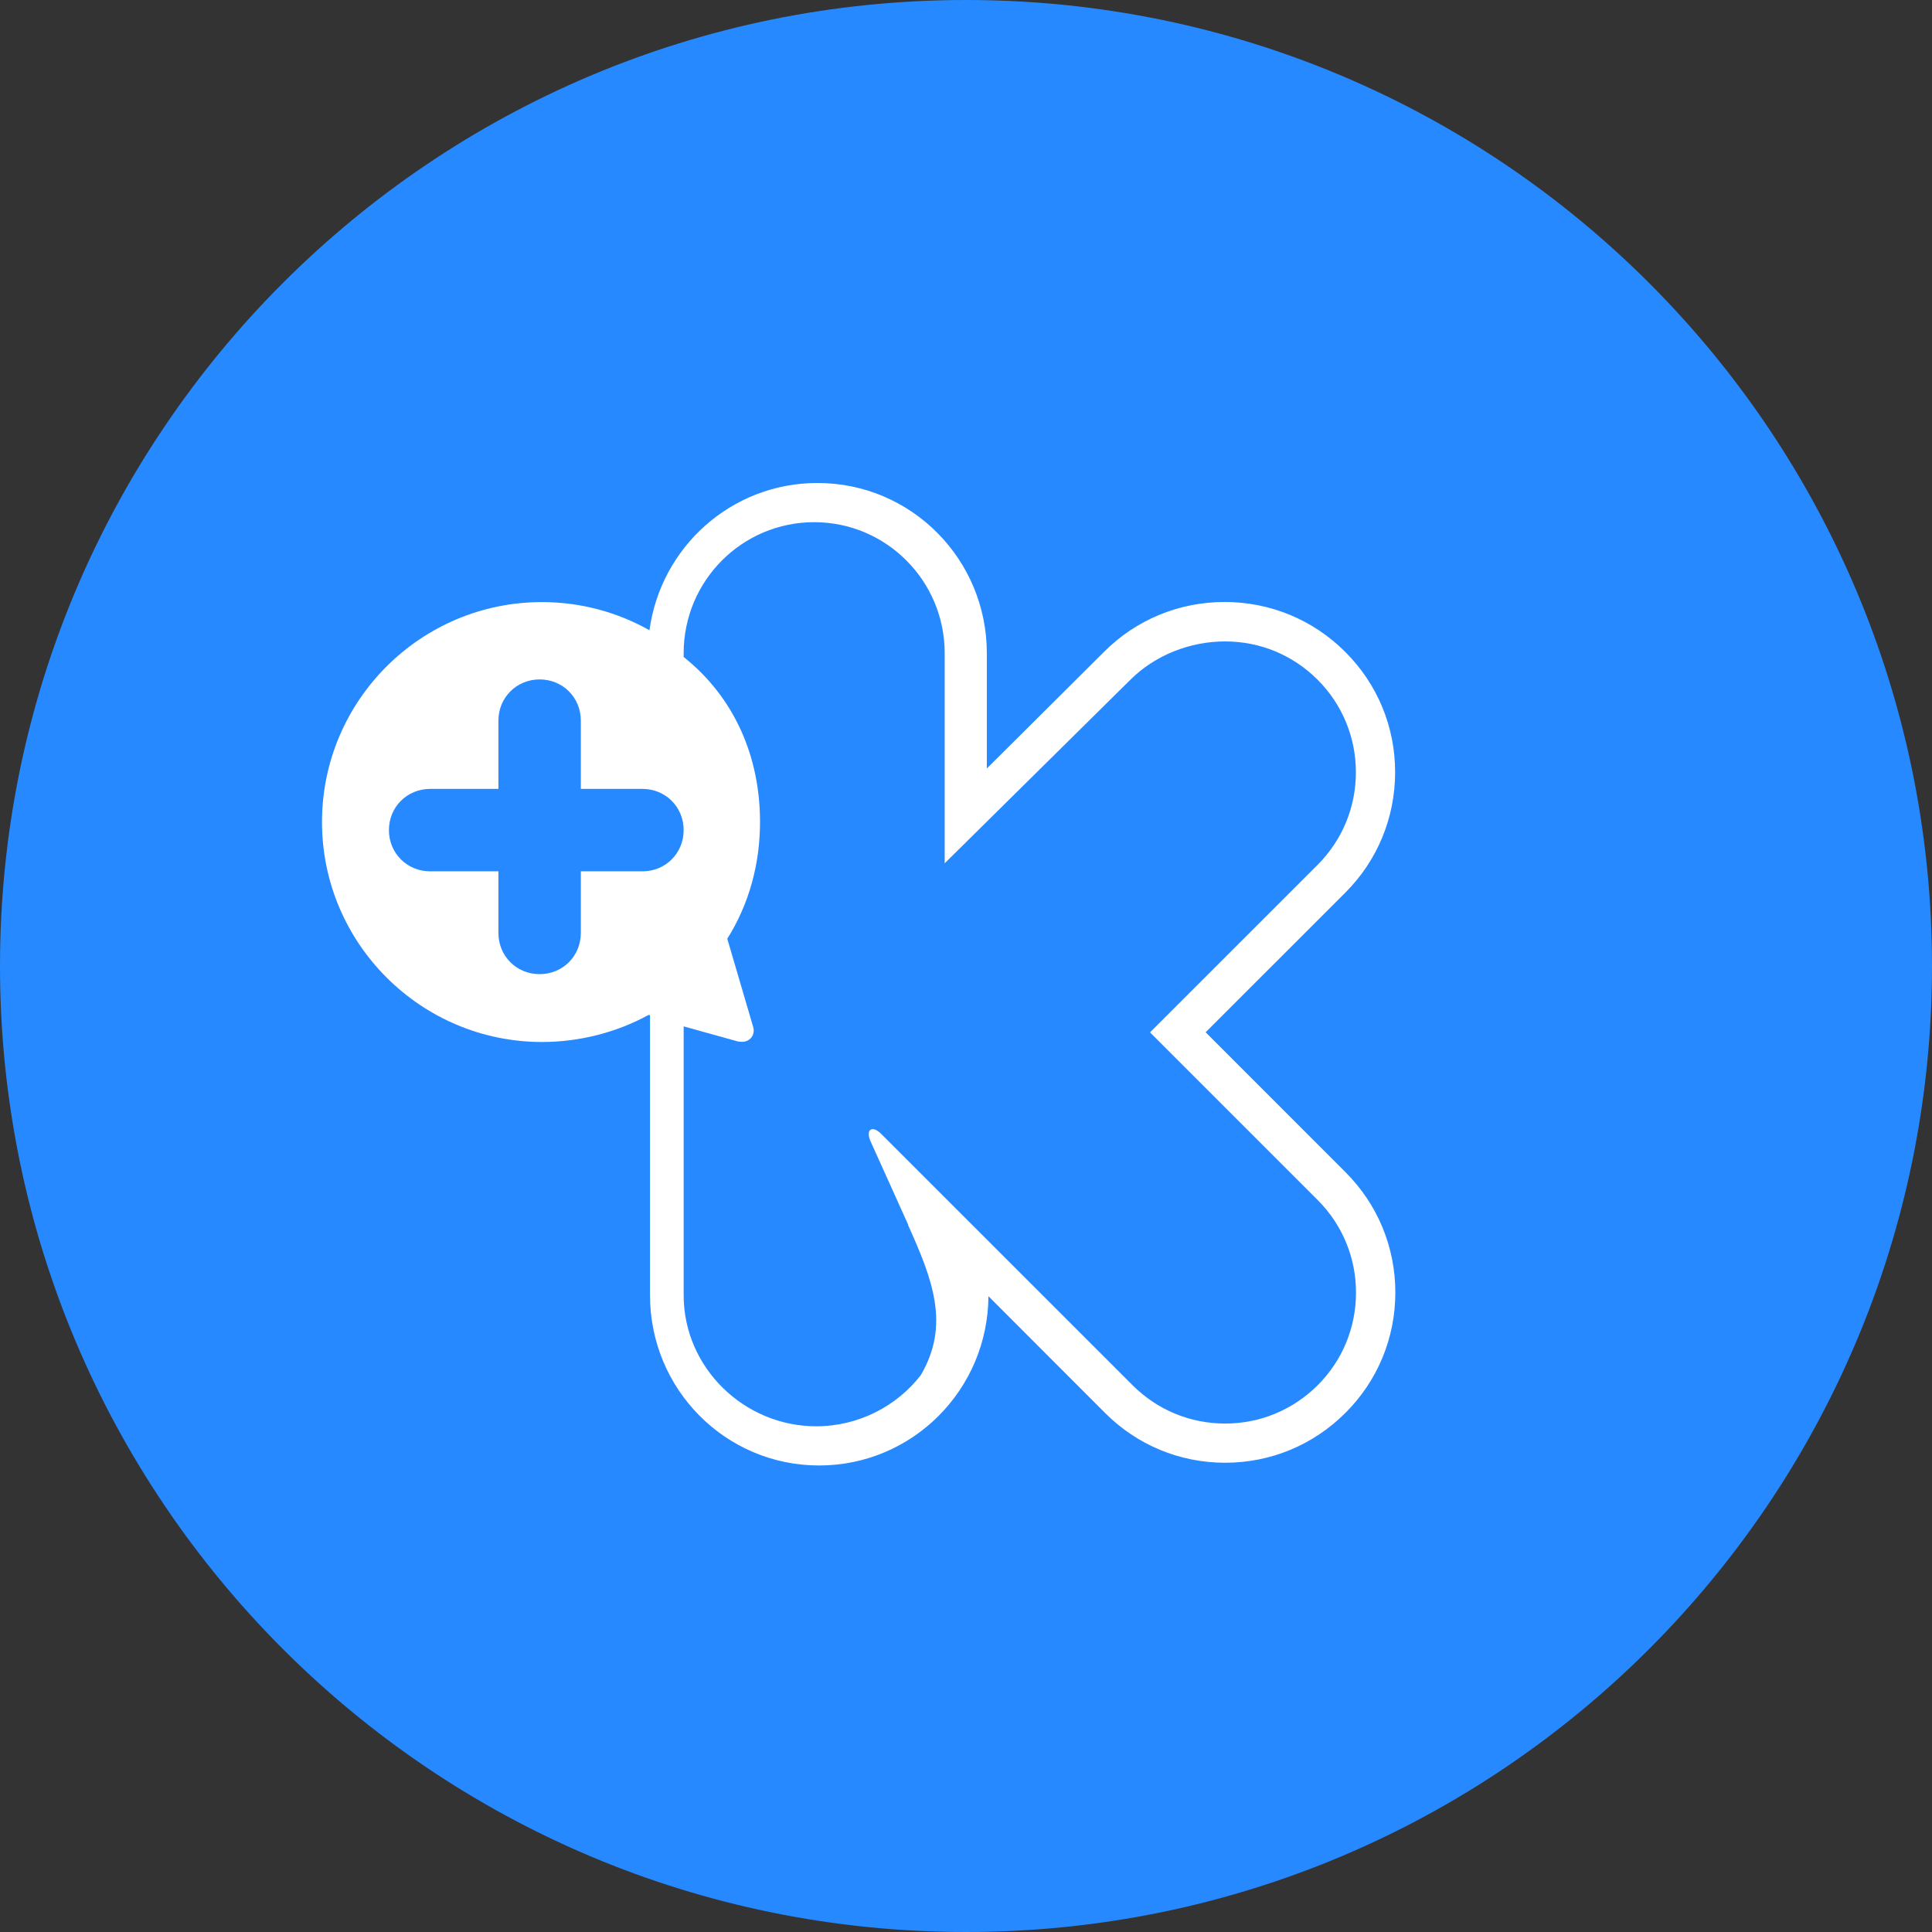 <svg xmlns="http://www.w3.org/2000/svg" width="36" height="36" fill="none" viewBox="0 0 36 36" class="styles-menuIconsEmphasize-2QJ6PiaS"><rect x="0" y="0" width="36" height="36" fill="#333333" stroke="none"/><path fill="#2789FF" fill-rule="evenodd" d="M18 36c9.941 0 18-8.059 18-18S27.941 0 18 0 0 8.059 0 18s8.059 18 18 18z" clip-rule="evenodd"></path><path fill="#fff" d="M25.071 21.842c.6.6.929 1.395.929 2.242s-.33 1.644-.929 2.242c-.6.6-1.395.93-2.242.93-.848 0-1.642-.33-2.24-.93l-2.171-2.173c-.01 1.74-1.414 3.154-3.155 3.154-1.748 0-3.151-1.423-3.151-3.171v-5.222l-.028-.002c-.601.33-1.297.504-1.984.504-2.26 0-4.1-1.84-4.1-4.099 0-2.26 1.837-4.098 4.098-4.098.729 0 1.411.191 2.004.525C12.311 10.197 13.626 9 15.23 9c1.748-.003 3.158 1.42 3.158 3.17v2.15l2.184-2.174c.6-.6 1.4-.929 2.247-.929.848 0 1.648.33 2.247.93.6.598.93 1.394.93 2.241 0 .848-.329 1.645-.926 2.243l-2.605 2.604 2.606 2.607z"></path><path fill="#2789FF" d="M21.429 19.237l3.123-3.122c.46-.462.713-1.074.713-1.725s-.254-1.265-.713-1.724c-.462-.462-1.074-.714-1.725-.714s-1.302.254-1.764.714l-3.46 3.42V12.17c0-1.345-1.087-2.44-2.432-2.44-1.344 0-2.432 1.093-2.432 2.44v.072c.942.751 1.423 1.851 1.423 3.074 0 .773-.2 1.523-.61 2.176l.483 1.646c.022.075.005.157-.05.212-.04.04-.094.063-.15.063-.02 0-.071-.003-.09-.008l-1.006-.28v5.012c0 1.345 1.125 2.44 2.47 2.44.786 0 1.503-.375 1.949-.954.546-.932.226-1.77-.239-2.799h.005l-.7-1.552c-.102-.229.029-.307.19-.149l1.3 1.3 3.39 3.389c.462.461 1.073.714 1.725.714.65 0 1.264-.255 1.724-.714.462-.462.714-1.074.714-1.726 0-.652-.254-1.265-.714-1.725l-3.124-3.124z"></path><path fill="#2789FF" fill-rule="evenodd" d="M10.055 12.66c-.43 0-.768.338-.768.769V14.7H8.015c-.43 0-.768.337-.768.768 0 .43.338.768.768.768h1.272v1.148c0 .43.337.768.768.768s.768-.337.768-.768v-1.148h1.148c.431 0 .768-.337.768-.768s-.337-.768-.768-.768h-1.148v-1.272c0-.431-.337-.768-.768-.768z" clip-rule="evenodd"></path></svg>